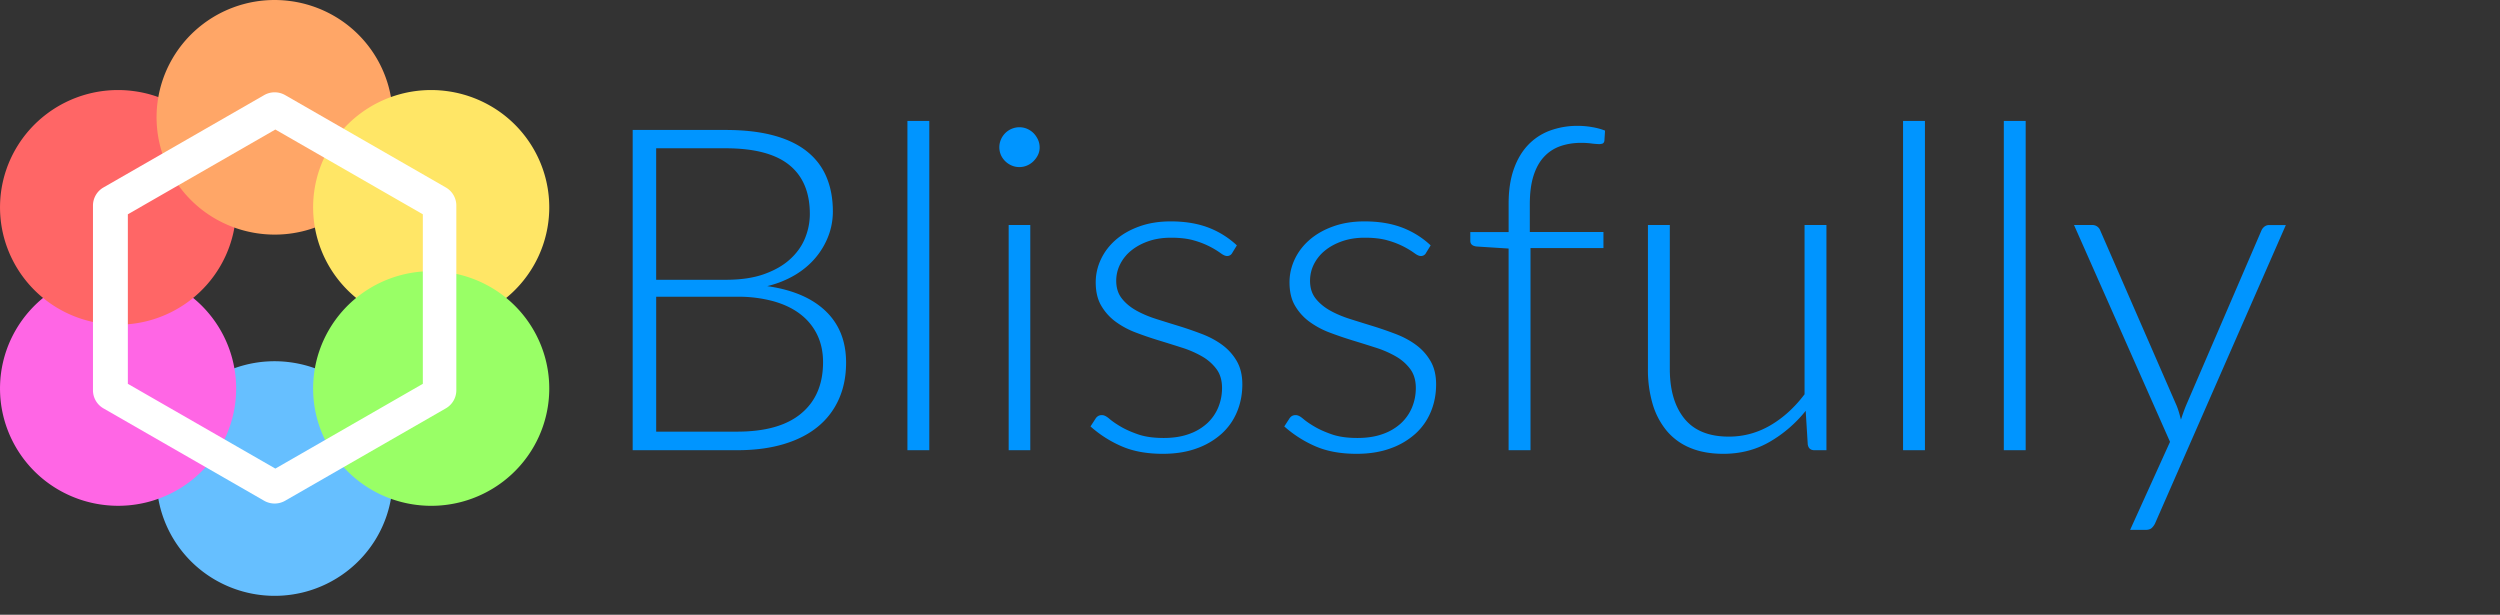<svg xmlns="http://www.w3.org/2000/svg" width="122" height="30" fill="none" viewBox="0 0 122 30"><rect x="0" y="0" width="122" height="30" fill="#333333" stroke="none"/><g clipPath="url(#clip0)"><path fill="#0095FF" d="M35.971 21.064c1.38 0 2.424-.296 3.131-.89.71-.592 1.063-1.426 1.063-2.5 0-.493-.094-.938-.283-1.332a2.782 2.782 0 0 0-.818-1.004c-.356-.277-.794-.488-1.313-.635a6.465 6.465 0 0 0-1.769-.222h-3.96v6.583h3.949zm-3.95-13.828v6.417h3.405c.727 0 1.348-.092 1.863-.276.516-.184.939-.427 1.27-.73.329-.3.572-.643.728-1.026.155-.383.233-.777.233-1.181 0-1.054-.336-1.85-1.007-2.391-.67-.541-1.707-.813-3.109-.813h-3.383zm3.383-.894c.897 0 1.676.088 2.336.265.66.177 1.205.436 1.636.779.43.342.749.76.956 1.253.208.493.312 1.053.312 1.679 0 .412-.072.81-.217 1.193a3.667 3.667 0 0 1-.623 1.06c-.27.323-.604.606-1.001.845-.424.25-.883.434-1.363.547 1.239.176 2.19.583 2.854 1.22.664.637.995 1.474.995 2.512 0 .663-.118 1.26-.356 1.79a3.624 3.624 0 0 1-1.034 1.347c-.453.369-1.009.65-1.67.845-.66.195-1.409.293-2.247.293h-5.107V6.341h4.53zM45.35 5.9v16.07h-1.068V5.9h1.068zm4.928 5.08v10.99h-1.055V10.98h1.057-.002zm.457-3.787a.839.839 0 0 1-.083.37 1.112 1.112 0 0 1-.218.303c-.09.09-.195.16-.311.21a.94.94 0 0 1-.378.077.941.941 0 0 1-.378-.077c-.234-.1-.42-.283-.523-.513a.959.959 0 0 1 0-.751.984.984 0 0 1 .9-.603c.134 0 .261.026.379.077a.995.995 0 0 1 .312.21c.089.09.16.194.217.315a.91.91 0 0 1 .083.382zm9.401 5.146a.28.28 0 0 1-.256.155c-.082 0-.186-.046-.312-.139a4.135 4.135 0 0 0-1.29-.618c-.311-.092-.69-.137-1.135-.137-.4 0-.765.056-1.096.17-.33.115-.611.267-.845.459-.226.181-.41.41-.54.668-.125.248-.19.523-.19.8 0 .347.09.633.268.862.178.229.41.423.696.586.284.161.613.302.984.42.37.117.747.235 1.13.352.382.118.758.25 1.129.392.37.144.699.323.984.536.286.214.518.475.696.784.177.31.267.685.267 1.127 0 .479-.086.924-.257 1.336-.17.412-.42.77-.75 1.071-.355.317-.769.561-1.219.718-.482.177-1.034.265-1.657.265-.78 0-1.45-.123-2.014-.37a5.658 5.658 0 0 1-1.513-.966l.244-.376a.404.404 0 0 1 .129-.132.371.371 0 0 1 .195-.044c.096 0 .212.059.35.176.137.118.32.246.55.381.23.137.514.264.852.381.337.118.755.177 1.252.177.466 0 .878-.064 1.234-.193a2.55 2.55 0 0 0 .89-.525c.237-.22.417-.48.54-.778.122-.3.183-.613.183-.945 0-.368-.089-.673-.267-.916a2.285 2.285 0 0 0-.7-.619 4.926 4.926 0 0 0-.985-.43 83.611 83.611 0 0 0-1.13-.354 17.72 17.72 0 0 1-1.129-.386 4.114 4.114 0 0 1-.984-.53 2.564 2.564 0 0 1-.7-.78c-.18-.305-.269-.686-.269-1.142 0-.39.086-.766.257-1.127.17-.36.413-.677.728-.95.316-.272.7-.49 1.152-.651.452-.162.96-.243 1.524-.243.675 0 1.274.095 1.797.287a4.243 4.243 0 0 1 1.43.883l-.223.364zm9.457 0a.277.277 0 0 1-.256.155c-.081 0-.185-.046-.311-.139a4.129 4.129 0 0 0-1.291-.618c-.312-.092-.69-.137-1.135-.137-.4 0-.766.056-1.096.17-.33.115-.612.267-.846.459-.226.181-.41.41-.54.668-.124.248-.188.523-.188.8 0 .347.089.633.267.862.178.229.41.423.695.586.285.161.614.302.984.42.371.117.749.235 1.13.352.382.118.758.25 1.13.392.37.144.699.323.983.536.287.214.518.475.696.784.179.31.267.685.267 1.127 0 .479-.085.924-.256 1.336a2.98 2.98 0 0 1-.75 1.071c-.355.317-.77.561-1.22.718-.481.177-1.034.265-1.657.265-.778 0-1.45-.123-2.013-.37a5.655 5.655 0 0 1-1.513-.966l.244-.376a.399.399 0 0 1 .128-.132.37.37 0 0 1 .195-.044c.096 0 .214.059.35.176.138.118.321.246.552.381.229.137.513.264.85.381.338.118.755.177 1.252.177.467 0 .879-.064 1.235-.193a2.56 2.56 0 0 0 .89-.525c.235-.218.419-.483.54-.778.122-.3.183-.613.183-.945 0-.368-.09-.673-.267-.916a2.286 2.286 0 0 0-.7-.619 4.925 4.925 0 0 0-.985-.43 83.43 83.43 0 0 0-1.13-.354c-.38-.116-.757-.245-1.129-.386a4.115 4.115 0 0 1-.984-.53 2.564 2.564 0 0 1-.701-.78c-.18-.305-.268-.686-.268-1.142 0-.39.086-.766.256-1.127.171-.36.413-.677.73-.95.315-.272.699-.49 1.15-.651.453-.162.96-.243 1.525-.243.675 0 1.274.095 1.797.287a4.24 4.24 0 0 1 1.43.883l-.223.364zm4.027 9.63v-9.84l-1.557-.099c-.208-.023-.312-.115-.312-.276v-.43h1.87V9.931c0-.626.08-1.177.243-1.652.164-.474.394-.87.69-1.187a2.82 2.82 0 0 1 1.069-.713 3.846 3.846 0 0 1 1.38-.237c.23 0 .461.02.695.061.234.04.443.097.628.171l-.032.508c-.017.067-.047.109-.096.127a.539.539 0 0 1-.205.022A4.127 4.127 0 0 1 77.648 7a3.83 3.83 0 0 0-.49-.029c-.363 0-.7.054-1.007.16-.303.104-.576.28-.795.514-.223.236-.395.543-.517.922-.122.38-.184.845-.184 1.398v1.358h3.593v.784h-3.56v9.863H73.62zM89.13 10.982V21.97h-.59c-.184 0-.293-.096-.322-.287l-.1-1.635a6.263 6.263 0 0 1-1.775 1.524c-.67.383-1.418.574-2.241.574-.616 0-1.154-.096-1.614-.287a2.96 2.96 0 0 1-1.146-.828 3.66 3.66 0 0 1-.69-1.304 5.884 5.884 0 0 1-.233-1.723v-7.023h1.068v7.024c0 1.03.237 1.839.712 2.424s1.198.878 2.17.878c.719 0 1.392-.182 2.02-.547.625-.364 1.183-.87 1.673-1.518V10.98h1.068zm4.807-5.08V21.97h-1.068V5.9h1.068zm4.916 0V21.97h-1.067V5.9h1.067zm12.696 5.08l-6.365 14.522a.755.755 0 0 1-.172.255c-.07.066-.173.099-.306.099h-.756l1.947-4.296-4.685-10.581h.879a.406.406 0 0 1 .401.266l3.727 8.548c.045.11.084.223.117.336.033.115.065.23.094.349a9.75 9.75 0 0 1 .245-.685l3.683-8.548a.48.48 0 0 1 .155-.194.374.374 0 0 1 .223-.071h.813z"/><g style="mix-blend-mode:multiply"><path fill="#66BFFF" d="M18.393 26.215a5.734 5.734 0 0 1-1.483 1.678 5.779 5.779 0 0 1-4.26 1.134 5.79 5.79 0 0 1-2.128-.718 5.73 5.73 0 0 1-2.685-3.475 5.69 5.69 0 0 1 .575-4.343 5.734 5.734 0 0 1 1.482-1.68 5.777 5.777 0 0 1 4.26-1.133 5.79 5.79 0 0 1 2.13.718 5.73 5.73 0 0 1 2.684 3.475 5.69 5.69 0 0 1-.575 4.343z"/></g><g style="mix-blend-mode:multiply"><path fill="#FF66E5" d="M10.753 21.82a5.733 5.733 0 0 1-1.482 1.68 5.777 5.777 0 0 1-4.26 1.133 5.79 5.79 0 0 1-2.129-.717A5.73 5.73 0 0 1 .197 20.44a5.69 5.69 0 0 1 .576-4.343 5.735 5.735 0 0 1 1.482-1.679 5.778 5.778 0 0 1 4.26-1.134A5.79 5.79 0 0 1 8.644 14a5.73 5.73 0 0 1 2.684 3.476 5.69 5.69 0 0 1-.575 4.343z"/></g><g style="mix-blend-mode:multiply"><path fill="#F66" d="M8.644 5.162a5.73 5.73 0 0 1 2.685 3.475 5.69 5.69 0 0 1-.575 4.343 5.735 5.735 0 0 1-1.482 1.68 5.778 5.778 0 0 1-4.26 1.134 5.79 5.79 0 0 1-2.13-.718A5.73 5.73 0 0 1 .197 11.6a5.69 5.69 0 0 1 .576-4.342 5.734 5.734 0 0 1 1.482-1.68 5.778 5.778 0 0 1 4.26-1.134c.75.098 1.474.342 2.129.718z"/></g><g style="mix-blend-mode:multiply"><path fill="#FFA667" d="M18.393 8.587a5.733 5.733 0 0 1-1.483 1.679 5.776 5.776 0 0 1-4.26 1.133 5.791 5.791 0 0 1-2.128-.717 5.73 5.73 0 0 1-2.685-3.476 5.69 5.69 0 0 1 .575-4.343 5.734 5.734 0 0 1 1.482-1.679A5.778 5.778 0 0 1 14.154.05a5.79 5.79 0 0 1 2.13.717 5.73 5.73 0 0 1 2.684 3.476 5.69 5.69 0 0 1-.575 4.343z"/></g><g style="mix-blend-mode:multiply"><path fill="#FFE666" d="M18.162 15.076a5.73 5.73 0 0 1-2.685-3.476 5.69 5.69 0 0 1 .575-4.342 5.735 5.735 0 0 1 1.482-1.68 5.778 5.778 0 0 1 4.26-1.134c.75.098 1.474.342 2.13.718a5.73 5.73 0 0 1 2.684 3.475 5.69 5.69 0 0 1-.576 4.343 5.735 5.735 0 0 1-1.482 1.68 5.778 5.778 0 0 1-4.26 1.134 5.79 5.79 0 0 1-2.13-.718h.002z"/></g><g style="mix-blend-mode:multiply"><path fill="#9F6" d="M18.162 23.916a5.73 5.73 0 0 1-2.685-3.475 5.69 5.69 0 0 1 .575-4.343 5.732 5.732 0 0 1 1.482-1.68 5.777 5.777 0 0 1 4.26-1.134c.75.098 1.474.342 2.13.718a5.73 5.73 0 0 1 2.684 3.476 5.69 5.69 0 0 1-.576 4.343A5.735 5.735 0 0 1 24.55 23.5a5.778 5.778 0 0 1-4.26 1.134 5.79 5.79 0 0 1-2.13-.718h.002z"/></g><path fill="#fff" d="M20.634 10.458v8.272l-7.197 4.137-7.198-4.137v-8.272l7.198-4.137 7.198 4.137zm-6.718-5.816a1.03 1.03 0 0 0-1.026 0L5.049 9.148a1.02 1.02 0 0 0-.512.884v9.013c0 .365.195.702.512.884l7.84 4.507c.318.182.709.182 1.026 0l7.84-4.507c.318-.182.514-.52.514-.884v-9.013a1.02 1.02 0 0 0-.512-.884l-7.841-4.507z"/></g><defs><clipPath id="clip0"><path fill="#fff" d="M0 0h122v29.077H0z"/></clipPath></defs></svg>